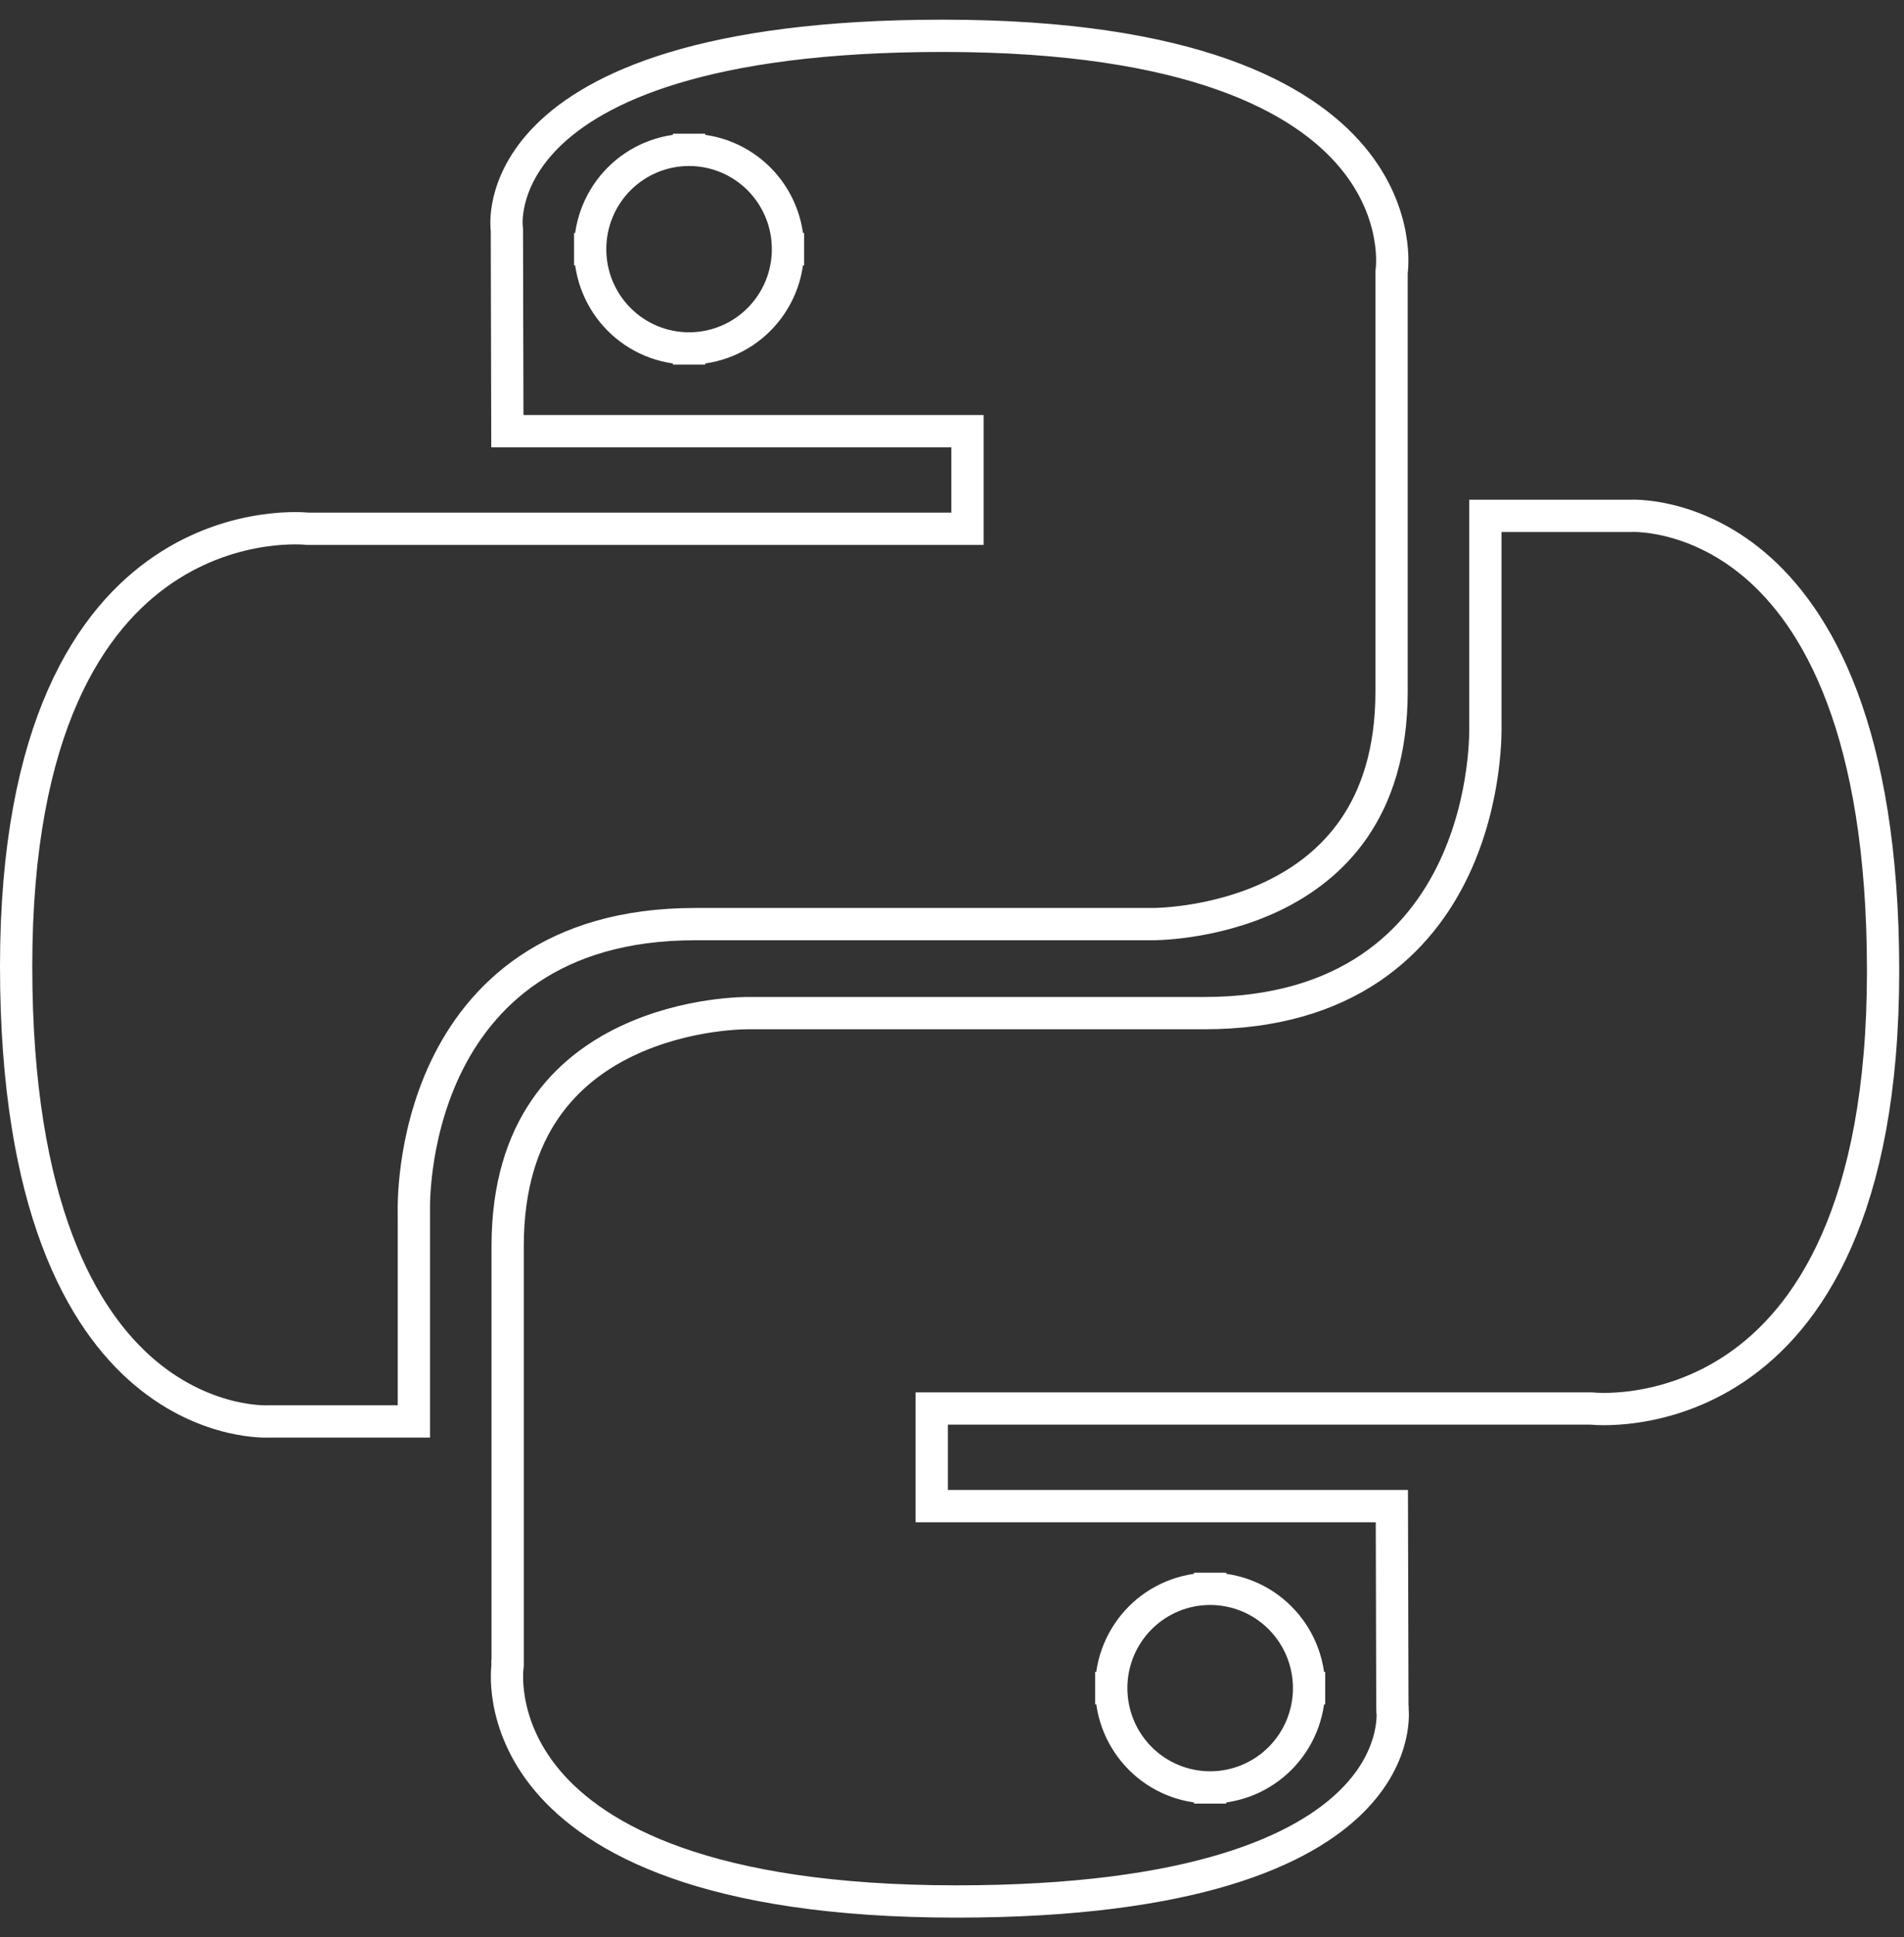 <svg width="59" height="60" viewBox="0 0 59 60" fill="none" xmlns="http://www.w3.org/2000/svg">
<rect x="0" y="0" width="59" height="60" fill="#333333" stroke="none"/>
<path d="M21.352 4.641C21.755 4.641 22.154 4.721 22.526 4.875C22.898 5.03 23.236 5.256 23.521 5.542C23.806 5.828 24.031 6.167 24.185 6.54C24.339 6.913 24.418 7.313 24.417 7.717M21.352 4.641C20.95 4.641 20.551 4.721 20.179 4.875C19.807 5.03 19.469 5.256 19.184 5.542C18.899 5.828 18.674 6.167 18.52 6.54C18.366 6.913 18.287 7.313 18.288 7.717M21.352 4.641C21.353 4.641 21.353 4.641 21.353 4.641L21.352 5.141L21.352 4.641C21.352 4.641 21.352 4.641 21.352 4.641ZM24.417 7.717C24.418 8.12 24.339 8.52 24.185 8.893C24.031 9.266 23.806 9.605 23.521 9.891C23.236 10.177 22.898 10.404 22.526 10.558C22.154 10.713 21.755 10.792 21.352 10.792M24.417 7.717C24.417 7.717 24.417 7.716 24.417 7.716L23.917 7.717L24.417 7.717C24.417 7.717 24.417 7.717 24.417 7.717ZM21.352 10.792C20.95 10.792 20.551 10.713 20.179 10.558C19.807 10.404 19.469 10.177 19.184 9.891C18.899 9.605 18.674 9.266 18.52 8.893C18.366 8.52 18.287 8.12 18.288 7.717M21.352 10.792C21.353 10.792 21.353 10.792 21.353 10.792L21.352 10.292L21.352 10.792C21.352 10.792 21.352 10.792 21.352 10.792ZM18.288 7.717C18.288 7.717 18.288 7.717 18.288 7.717L18.788 7.717L18.288 7.716C18.288 7.716 18.288 7.717 18.288 7.717ZM37.5 55.359C37.097 55.359 36.698 55.28 36.326 55.125C35.954 54.971 35.616 54.744 35.331 54.458C35.047 54.172 34.821 53.833 34.667 53.46C34.514 53.087 34.435 52.687 34.435 52.284M37.5 55.359C37.903 55.359 38.301 55.279 38.673 55.125C39.046 54.97 39.384 54.744 39.668 54.458C39.953 54.172 40.178 53.833 40.332 53.46C40.486 53.087 40.565 52.687 40.565 52.283M37.5 55.359C37.5 55.359 37.499 55.359 37.499 55.359L37.5 54.859L37.5 55.359C37.5 55.359 37.5 55.359 37.5 55.359ZM34.435 52.284C34.434 51.88 34.513 51.48 34.667 51.107C34.821 50.734 35.046 50.395 35.331 50.109C35.616 49.823 35.954 49.596 36.326 49.442C36.698 49.287 37.097 49.208 37.5 49.208M34.435 52.284C34.435 52.284 34.435 52.284 34.435 52.284L34.935 52.284L34.435 52.283C34.435 52.283 34.435 52.283 34.435 52.284ZM37.5 49.208C37.903 49.208 38.301 49.287 38.673 49.442C39.046 49.596 39.384 49.823 39.668 50.109C39.953 50.395 40.178 50.734 40.332 51.107C40.486 51.48 40.565 51.88 40.565 52.283M37.5 49.208C37.5 49.208 37.499 49.208 37.499 49.208L37.5 49.708L37.5 49.208C37.5 49.208 37.5 49.208 37.5 49.208ZM40.565 52.283C40.565 52.283 40.565 52.283 40.565 52.283L40.065 52.283L40.565 52.284C40.565 52.284 40.565 52.284 40.565 52.283ZM15.707 7.113L15.706 7.078L15.702 7.047L15.701 7.043C15.701 7.037 15.7 7.025 15.699 7.008C15.696 6.974 15.694 6.919 15.695 6.845C15.698 6.698 15.717 6.48 15.78 6.214C15.907 5.687 16.215 4.958 16.96 4.216C18.457 2.727 21.798 1.109 29.214 1.109C36.951 1.109 40.376 3.053 41.89 4.853C42.65 5.756 42.955 6.651 43.073 7.315C43.133 7.647 43.145 7.922 43.142 8.11C43.141 8.203 43.137 8.275 43.133 8.321C43.131 8.344 43.129 8.36 43.128 8.37L43.127 8.376L43.127 8.377L43.127 8.378L43.127 8.378C43.127 8.379 43.127 8.379 43.127 8.379L43.121 8.414V8.452V21.412C43.121 23.283 42.649 24.643 41.967 25.641C41.283 26.642 40.367 27.309 39.434 27.755C38.498 28.201 37.557 28.419 36.844 28.524C36.489 28.577 36.195 28.601 35.991 28.612C35.889 28.618 35.81 28.62 35.757 28.621C35.731 28.621 35.712 28.621 35.699 28.621L35.686 28.621L35.684 28.621V28.621H35.676H21.536C19.33 28.621 17.656 29.167 16.396 30.015C15.139 30.862 14.324 31.987 13.798 33.096C13.274 34.203 13.031 35.303 12.92 36.122C12.864 36.533 12.84 36.877 12.83 37.119C12.825 37.24 12.824 37.337 12.823 37.404C12.823 37.438 12.824 37.464 12.824 37.483L12.824 37.505L12.825 37.506V44.023H8.344H8.328L8.314 44.024L8.314 44.024L8.314 44.024L8.313 44.024L8.312 44.024L8.303 44.024C8.292 44.025 8.274 44.025 8.249 44.025C8.198 44.025 8.12 44.024 8.018 44.017C7.815 44.004 7.517 43.969 7.156 43.884C6.437 43.712 5.468 43.337 4.494 42.517C2.56 40.887 0.5 37.404 0.5 29.924C0.5 22.465 2.849 19.137 5.061 17.639C6.18 16.88 7.3 16.564 8.141 16.438C8.561 16.375 8.909 16.36 9.149 16.36C9.269 16.36 9.362 16.364 9.422 16.368C9.453 16.37 9.475 16.371 9.489 16.373L9.503 16.374L9.504 16.374L9.504 16.374L9.505 16.374L9.505 16.374L9.532 16.377H9.56H29.48H29.98V15.877V13.854V13.354H29.48H15.722L15.707 7.113ZM43.146 52.887L43.146 52.922L43.15 52.952L43.15 52.953L43.15 52.953L43.151 52.955L43.151 52.957C43.151 52.96 43.151 52.964 43.152 52.97C43.153 52.976 43.153 52.983 43.154 52.992C43.156 53.026 43.158 53.081 43.157 53.155C43.154 53.301 43.135 53.52 43.072 53.785C42.945 54.313 42.638 55.042 41.892 55.783C40.395 57.273 37.055 58.891 29.638 58.891C21.901 58.891 18.477 56.947 16.962 55.147C16.202 54.244 15.897 53.349 15.779 52.685C15.72 52.353 15.707 52.078 15.71 51.891C15.711 51.797 15.715 51.725 15.719 51.679C15.72 51.67 15.721 51.663 15.722 51.656C15.723 51.645 15.724 51.636 15.724 51.631L15.725 51.624L15.725 51.623L15.725 51.622L15.725 51.622L15.726 51.621L15.731 51.586V51.548V38.588C15.731 36.717 16.203 35.356 16.885 34.358C17.569 33.357 18.485 32.69 19.419 32.245C20.354 31.799 21.295 31.581 22.008 31.475C22.363 31.423 22.657 31.399 22.861 31.387C22.963 31.382 23.042 31.38 23.095 31.379C23.121 31.378 23.14 31.378 23.153 31.378L23.166 31.378L23.168 31.378L23.168 31.378H23.176H37.316C39.522 31.378 41.196 30.832 42.456 29.984C43.713 29.138 44.528 28.013 45.054 26.904C45.578 25.797 45.821 24.696 45.932 23.877C45.989 23.466 46.012 23.123 46.022 22.881C46.027 22.759 46.028 22.663 46.029 22.595C46.029 22.562 46.028 22.535 46.028 22.517L46.028 22.494L46.028 22.494V15.977H50.508H50.524L50.538 15.976L50.538 15.976L50.538 15.976L50.539 15.976L50.54 15.976L50.549 15.976C50.56 15.975 50.578 15.975 50.603 15.975C50.654 15.975 50.732 15.976 50.834 15.983C51.037 15.996 51.335 16.03 51.696 16.116C52.416 16.288 53.384 16.663 54.358 17.483C56.292 19.113 58.352 22.596 58.352 30.076C58.352 37.535 56.003 40.863 53.791 42.361C52.672 43.12 51.552 43.436 50.711 43.562C50.291 43.625 49.943 43.64 49.703 43.64C49.583 43.64 49.49 43.636 49.43 43.632C49.399 43.63 49.377 43.629 49.363 43.627L49.349 43.626L49.348 43.626L49.348 43.626L49.347 43.626L49.347 43.626L49.32 43.623H49.292H29.372H28.872V44.123V46.146V46.646H29.372H43.13L43.146 52.887Z" stroke="white"/>
</svg>
